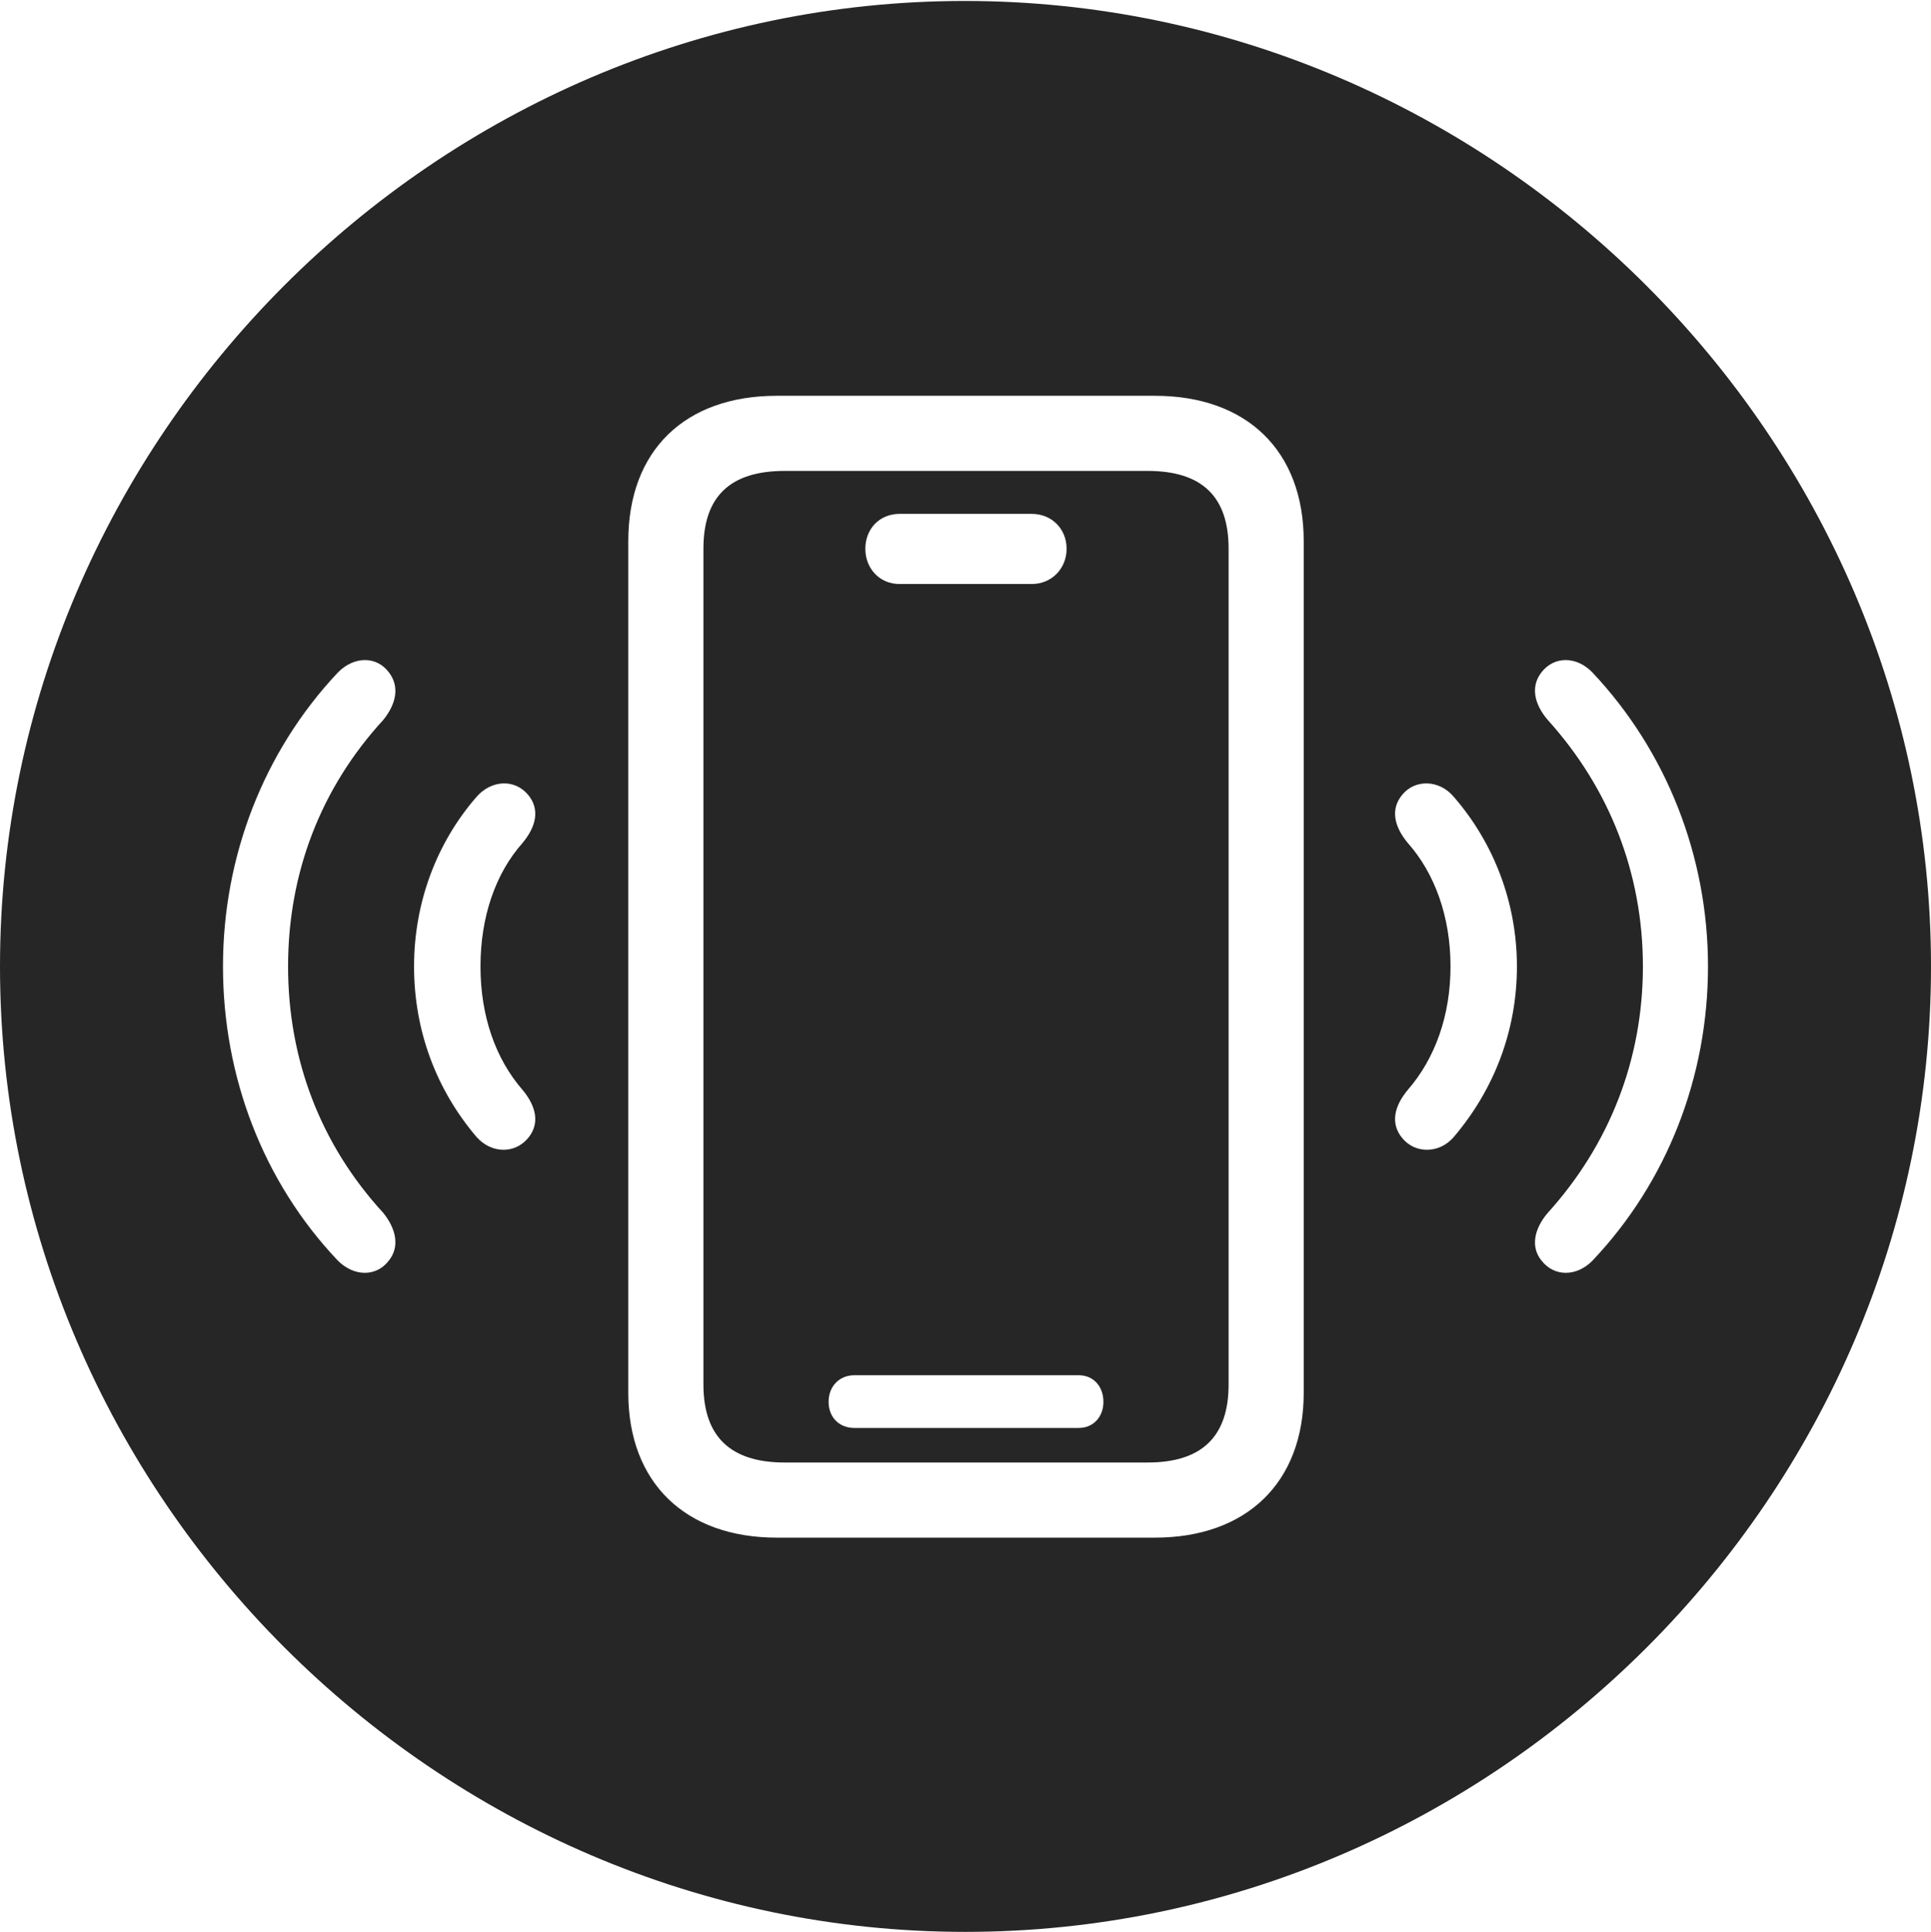 <?xml version="1.0" encoding="UTF-8"?>
<!--Generator: Apple Native CoreSVG 232.5-->
<!DOCTYPE svg
PUBLIC "-//W3C//DTD SVG 1.1//EN"
       "http://www.w3.org/Graphics/SVG/1.1/DTD/svg11.dtd">
<svg version="1.1" xmlns="http://www.w3.org/2000/svg" xmlns:xlink="http://www.w3.org/1999/xlink" width="97.96" height="97.993">
 <g>
  <rect height="97.993" opacity="0" width="97.96" x="0" y="0"/>
  <path d="M97.96 49.021C97.96 75.858 75.825 97.993 48.972 97.993C22.169 97.993 0 75.858 0 49.021C0 22.217 22.135 0.049 48.938 0.049C75.791 0.049 97.96 22.217 97.96 49.021ZM39.408 20.076C34.765 20.076 31.873 22.832 31.873 27.454L31.873 70.648C31.873 75.206 34.765 77.996 39.408 77.996L58.588 77.996C63.232 77.996 66.138 75.206 66.138 70.648L66.138 27.454C66.138 22.848 63.232 20.076 58.588 20.076ZM62.327 27.828L62.327 70.226C62.327 72.874 60.967 74.185 58.218 74.185L39.809 74.185C37.06 74.185 35.685 72.874 35.685 70.226L35.685 27.828C35.685 25.18 37.045 23.887 39.809 23.887L58.218 23.887C60.967 23.887 62.327 25.18 62.327 27.828ZM43.342 69.758C42.587 69.758 42.035 70.311 42.035 71.11C42.035 71.876 42.557 72.432 43.342 72.432L54.722 72.432C55.473 72.432 55.977 71.861 55.977 71.11C55.977 70.326 55.473 69.758 54.722 69.758ZM17.139 34.113C13.356 38.132 11.312 43.47 11.312 49.021C11.312 54.621 13.356 59.959 17.139 63.944C17.964 64.769 19.098 64.769 19.721 63.947C20.298 63.242 20.088 62.319 19.443 61.524C16.268 58.067 14.614 53.747 14.614 49.021C14.614 44.295 16.268 39.975 19.443 36.518C20.088 35.723 20.298 34.834 19.721 34.095C19.098 33.273 17.964 33.273 17.139 34.113ZM78.205 34.095C77.627 34.834 77.838 35.723 78.517 36.518C81.643 39.975 83.345 44.295 83.345 49.021C83.345 53.747 81.643 58.067 78.517 61.524C77.838 62.319 77.627 63.242 78.205 63.947C78.847 64.769 79.98 64.769 80.787 63.944C84.57 59.959 86.647 54.621 86.647 49.021C86.647 43.47 84.57 38.132 80.787 34.113C79.98 33.273 78.847 33.273 78.205 34.095ZM24.181 40.412C22.14 42.756 21.005 45.798 21.005 49.021C21.005 52.292 22.14 55.286 24.181 57.679C24.939 58.523 26.124 58.538 26.799 57.716C27.392 56.992 27.209 56.121 26.503 55.277C25.131 53.696 24.375 51.524 24.375 49.021C24.375 46.518 25.131 44.312 26.503 42.765C27.209 41.921 27.392 41.05 26.799 40.326C26.124 39.504 24.939 39.553 24.181 40.412ZM71.126 40.326C70.534 41.05 70.717 41.921 71.423 42.765C72.795 44.312 73.585 46.518 73.585 49.021C73.585 51.524 72.795 53.696 71.423 55.277C70.717 56.121 70.534 56.992 71.126 57.716C71.787 58.538 73.021 58.523 73.745 57.679C75.786 55.286 76.954 52.292 76.954 49.021C76.954 45.798 75.786 42.756 73.745 40.412C73.021 39.553 71.787 39.504 71.126 40.326ZM45.637 26.066C44.605 26.066 43.899 26.839 43.899 27.837C43.899 28.821 44.605 29.624 45.637 29.624L52.338 29.624C53.37 29.624 54.109 28.821 54.109 27.837C54.109 26.839 53.37 26.066 52.338 26.066Z" fill="#000000" fill-opacity="0.85"/>
 </g>
</svg>
